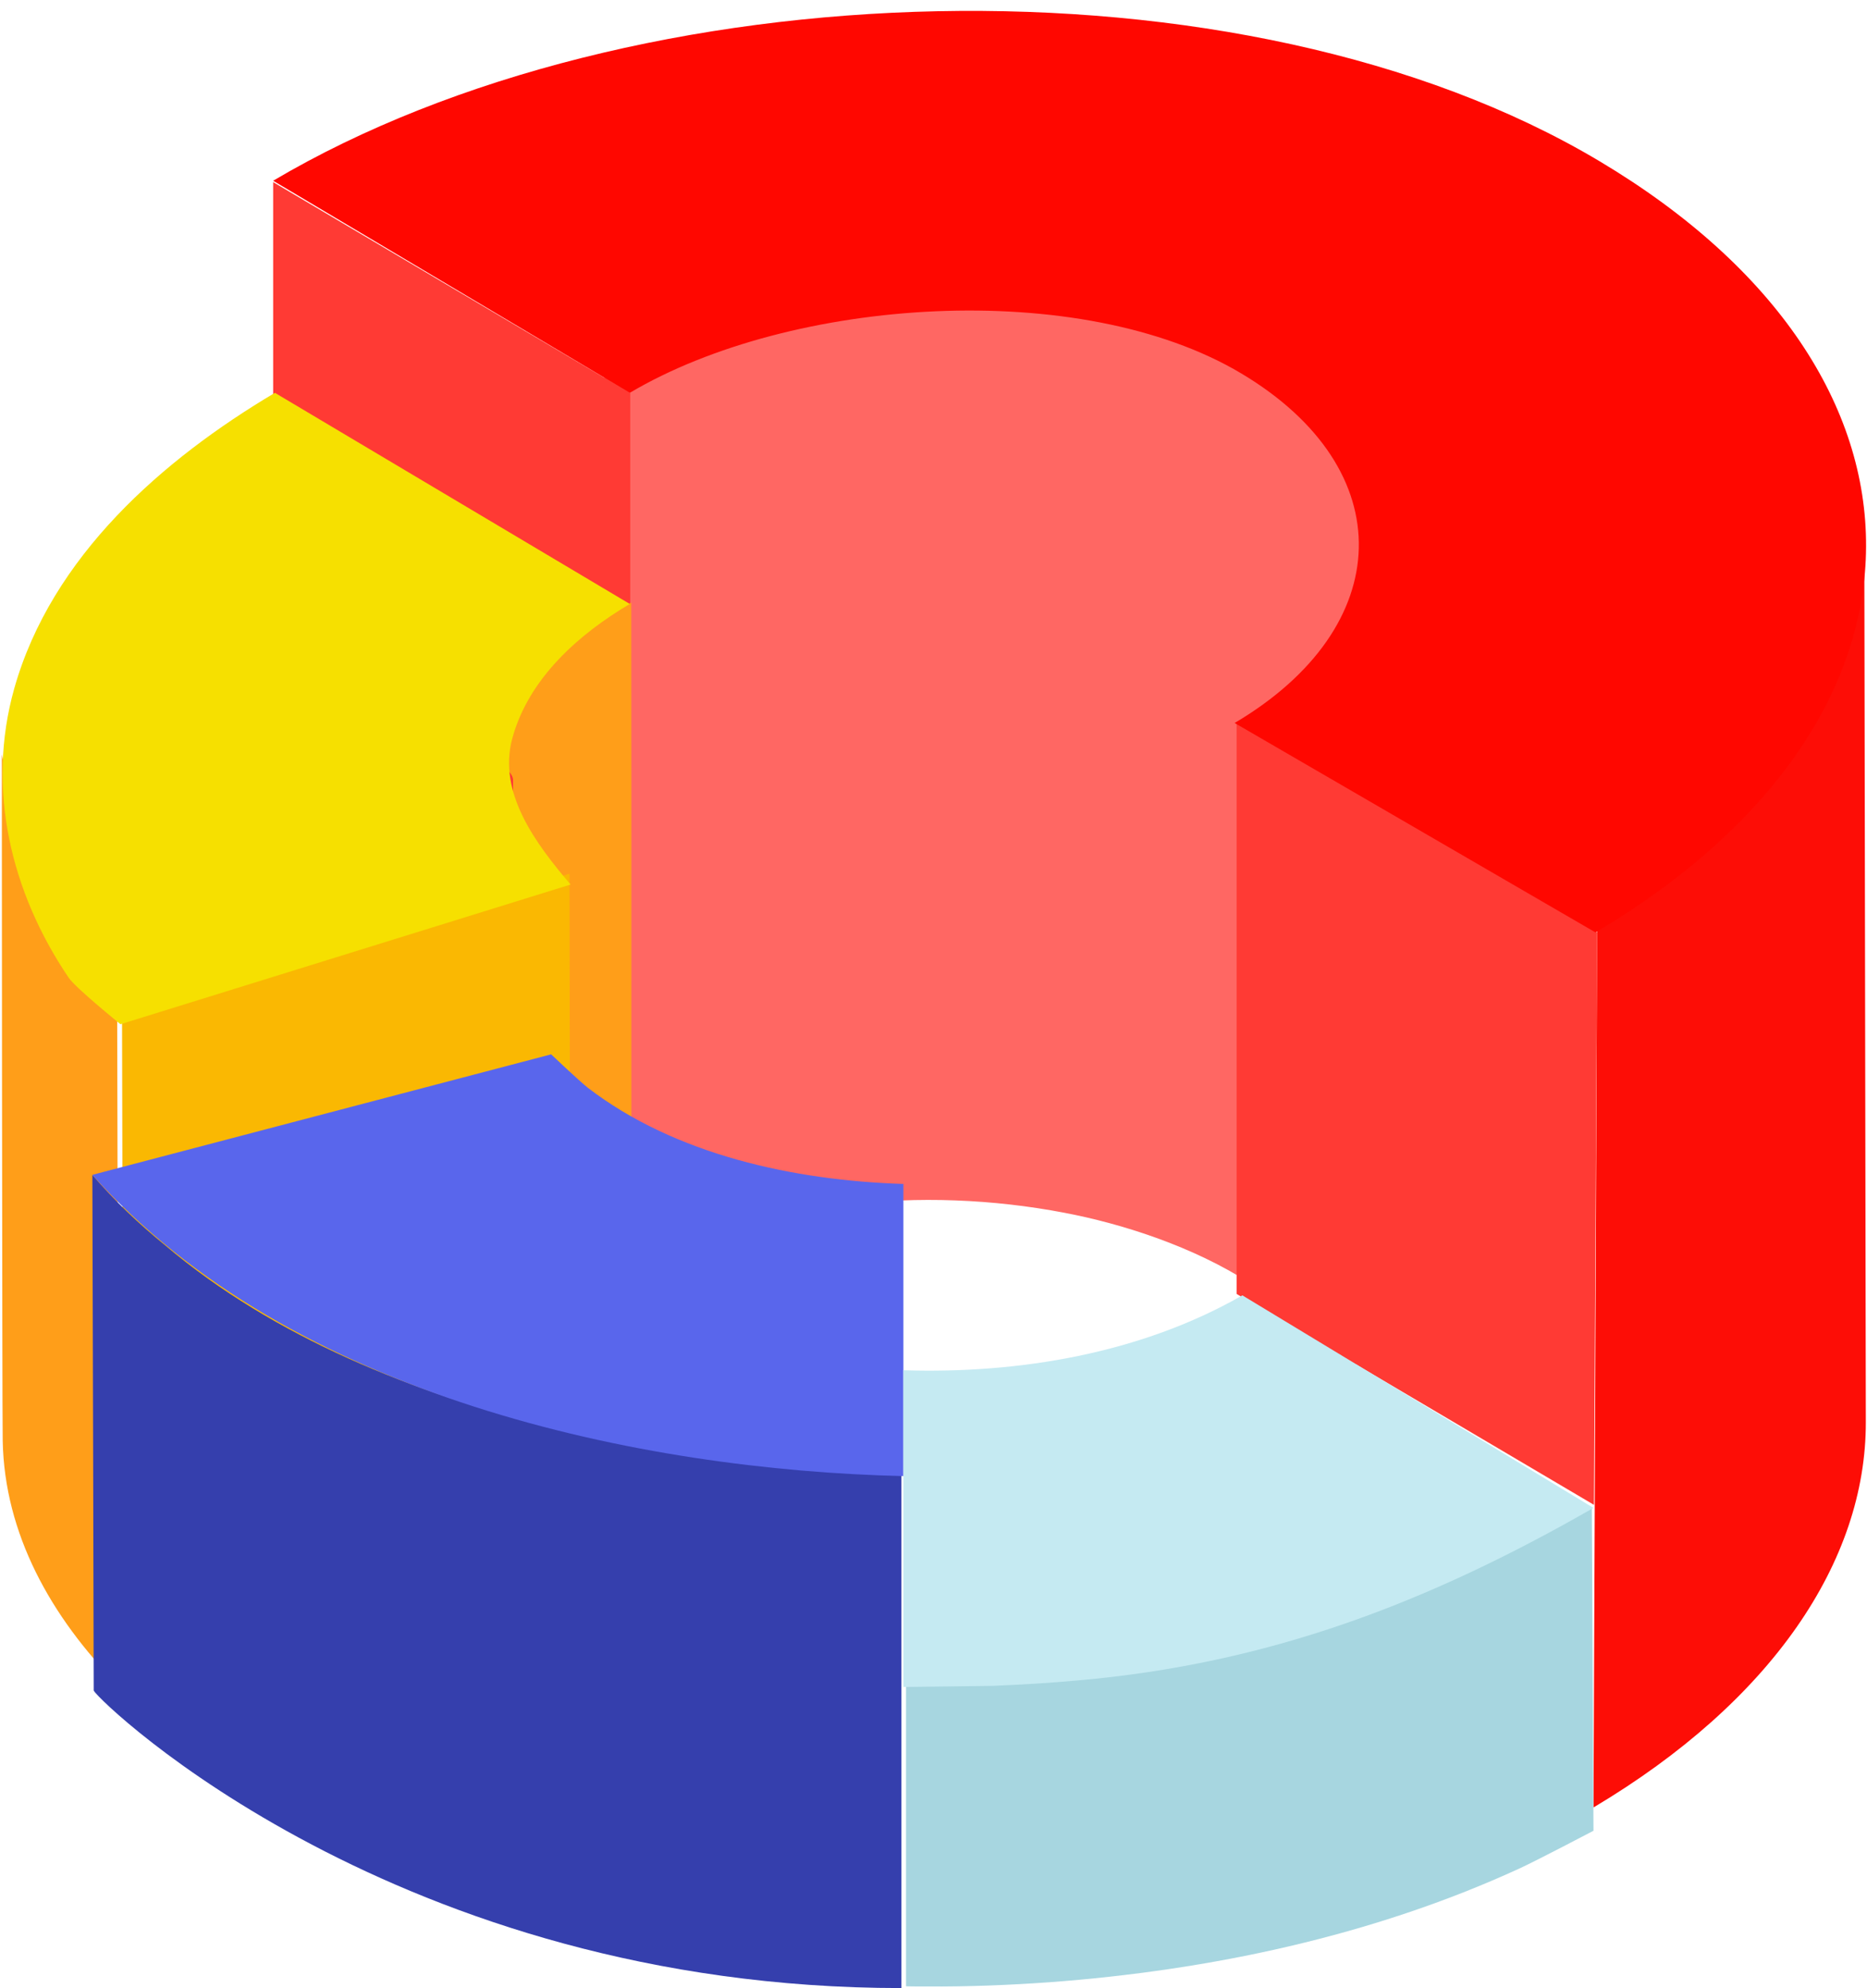 <svg width="62" height="66" viewBox="0 0 62 66" fill="none" xmlns="http://www.w3.org/2000/svg">
<path d="M53.039 30.64L52.917 60C58.837 56.476 61.97 51.828 61.961 47.207L61.909 17.027C61.926 21.639 58.958 27.117 53.039 30.64Z" fill="#FD0D06"/>
<path d="M43.73 13.932C41.787 11.314 38.366 10.032 35.294 9.445C31.838 8.786 28.175 8.912 24.79 9.878C24.011 10.104 23.241 10.375 22.497 10.709C22.202 10.844 20.235 11.142 20.082 11.431C20.038 11.521 20.127 42.243 21.127 42.243C25.309 39.814 30.655 39.363 35.339 40.257C39.109 40.97 44.93 43.272 44.93 47.967L45.885 20.432C45.885 18.175 45.172 15.873 43.73 13.932Z" fill="#FF6763"/>
<path d="M41.066 42.953L52.934 49.955L53.039 30.952L41.066 24V42.953Z" fill="#FF3A34"/>
<path d="M9.071 24.953L20.929 31.955V13.047L9.071 6.045V24.953Z" fill="#FF3A34"/>
<path d="M1.96 30.828C0.99 29.393 0.06 25.044 0.06 25.044C0.06 25.044 0.07 46.594 0.09 47.834C0.15 50.907 1.68 53.671 3.94 55.956C3.94 54.707 3.89 33.131 3.89 33.131C3.89 33.131 2.25 31.253 1.96 30.828Z" fill="#FF9E19"/>
<path d="M16.039 24.658C16.031 25.074 17.039 25.481 17.039 25.897L17.081 52.991C17.081 51.849 17.497 50.778 18.131 49.874C18.506 49.343 18.956 48.874 19.439 48.449C19.747 48.175 20.073 47.927 20.414 47.696C20.406 47.696 20.973 47.325 20.964 47.342C20.964 47.342 20.973 29.031 20.964 20C18.981 21.213 16.114 22.09 16.039 24.658Z" fill="#FF9E19"/>
<path d="M4.052 33.405L4.105 55.996C4.105 55.996 18.956 54.97 18.948 53.813C18.939 45.546 18.922 37.271 18.913 29.004C14.692 30.249 4.052 33.405 4.052 33.405Z" fill="#FAB802"/>
<path d="M0.475 22.849C-0.47 26.197 0.37 29.634 2.278 32.452C2.496 32.784 4 34 4 34L18.948 29.363C17.784 27.998 16.523 26.314 17.013 24.51C17.555 22.517 19.226 21.046 20.915 20.049L9.129 13.04C5.41 15.248 1.718 18.461 0.475 22.849Z" fill="#F6E000"/>
<path d="M18.337 47.401C13.796 46.258 9.111 44.413 5.49 41.344C4.614 40.633 3.8 39.859 3.067 39.004C3.076 40.66 3.112 56.122 3.112 56.122C3.38 56.581 13.206 65.995 29.933 65.995C29.933 64.339 29.933 48.886 29.933 48.886C29.933 48.886 25.794 48.67 24.747 48.553C22.584 48.31 20.438 47.932 18.337 47.401Z" fill="#353FAD"/>
<path d="M18.302 35L3.067 39C9.68 46.386 21.285 48.798 30 49V39.302C26.379 39.188 22.417 38.338 19.515 36.104C19.227 35.876 18.302 35 18.302 35Z" fill="#5966EC"/>
<path d="M32.154 55.208C31.463 55.234 30.771 55.225 30.088 55.217V65.933C30.088 65.933 29.98 65.942 30.789 65.942C32.145 65.951 33.502 65.898 34.859 65.801C40.187 65.406 45.577 64.263 50.429 62.039C50.977 61.792 52.917 60.773 52.917 60.773C52.917 60.773 52.872 52.096 52.863 50.056C46.628 53.546 39.297 55.023 32.154 55.208Z" fill="#A7D6E0"/>
<path d="M30 45.486C30 46.928 30 56 30 56C30 56 32.556 55.971 32.982 55.962C33.919 55.924 34.866 55.867 35.794 55.782C42.109 55.231 47.388 53.226 52.917 50.056L41.257 43C37.896 44.926 33.844 45.609 30 45.486Z" fill="#C5EAF2"/>
<path d="M53.115 5.35C41.257 -1.724 21.008 -1.065 9.071 6L20.915 13.04C26.282 9.859 35.89 9.216 41.222 12.397C46.554 15.578 46.367 20.828 41 24L52.983 30.952C64.912 23.887 64.973 12.415 53.115 5.35Z" fill="#FF0700"/>
</svg>
